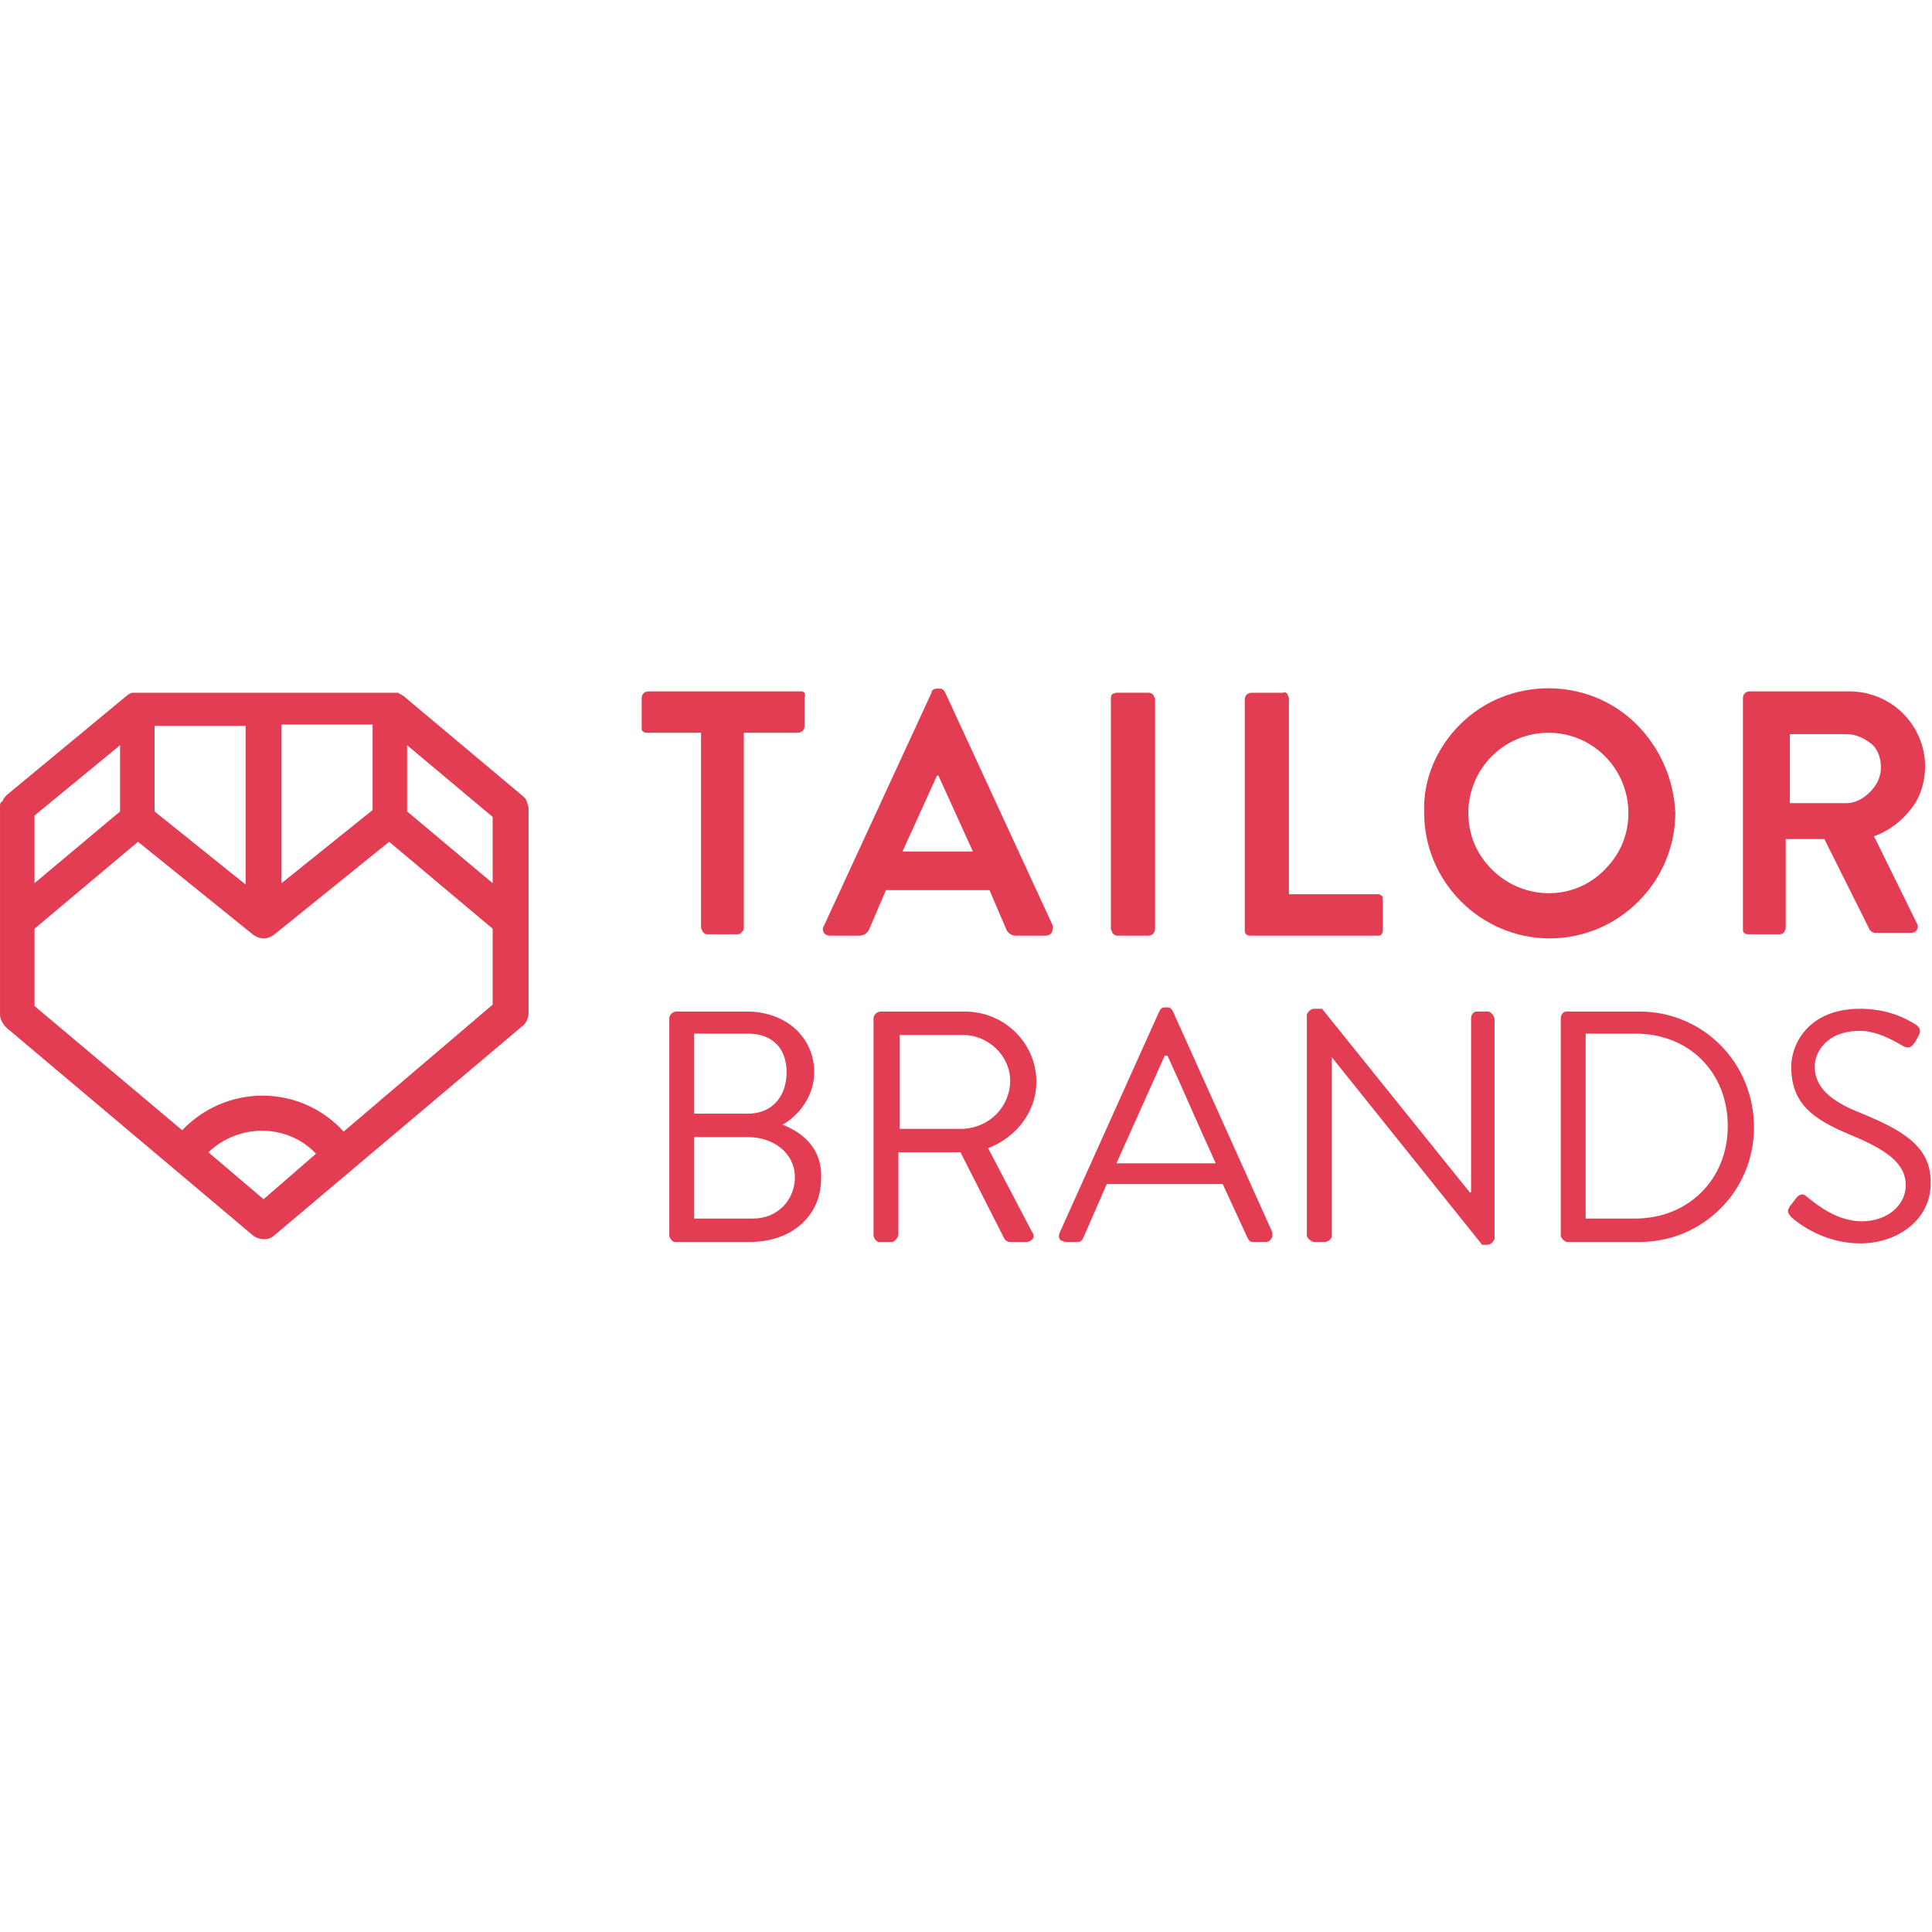 <svg enable-background="new 0 0 140 140" width="140" height="140" viewBox="0 0 140 140" xmlns="http://www.w3.org/2000/svg"><g fill="#e23d52"><path d="m38.2 58.1c-.1-.1-.1-.2-.1-.2s-.1-.1-.1-.1-.1-.1-.1-.1l-8.7-7.3c-.1 0-.1-.1-.2-.1 0 0-.1 0-.1-.1h-.1-.1-.1-.1-.1-9.2-9.2-.1-.1-.1-.1c-.1 0-.3.1-.4.2l-8.7 7.2c-.1.1-.2.2-.3.4 0 0 0 .1-.1.1-.1.1-.1.2-.1.4v15c0 .4.2.7.5 1l17.8 15c.5.4 1.2.4 1.6 0l17.9-15.1c.3-.2.5-.6.5-1v-14.8c0-.2-.1-.3-.1-.5zm-17.8-5.6h6.6v6.2l-6.6 5.3zm-9.2.1h6.6v11.5l-6.6-5.3zm-8.7 6.5 6.2-5.1v4.8l-6.2 5.2zm16.6 27.8-4-3.4c2.2-2.1 5.7-2.1 7.8.1zm16.6-14.1-10.8 9.2c-3-3.3-8.1-3.5-11.4-.4-.1.1-.2.2-.3.3l-10.7-9v-5.6l7.5-6.3 8.3 6.7c.5.4 1.1.4 1.6 0l8.3-6.7 7.5 6.3zm0-8.8-6.2-5.2v-4.8l6.2 5.2z"/><path d="m58.3 50.2c-.1-.1-.2-.1-.3-.1h-11c-.3 0-.5.2-.5.5v2.1c0 .1 0 .3.1.3.1.1.2.1.3.1h3.9v14.1c0 .1.1.2.1.3.1.1.2.2.3.2h2.3c.1 0 .2-.1.3-.2s.1-.2.1-.3v-14.1h3.9c.3 0 .5-.2.5-.5v-2.1c.1 0 0-.2 0-.3z"/><path d="m76.3 67.1-7.8-16.9c-.1-.2-.2-.3-.4-.3h-.2c-.2 0-.4.1-.4.3l-7.8 16.9c-.1.1-.1.3 0 .5.1.1.2.2.4.2h2.2c.3 0 .6-.2.7-.5l1.2-2.8h7.5l1.2 2.8c.1.3.4.5.7.5h2.2c.2 0 .3-.1.4-.2.1-.2.1-.4.1-.5zm-10.9-5.4 2.5-5.5h.1l2.5 5.5z"/><path d="m83.5 50.3c-.1-.1-.2-.1-.3-.1h-2.3c-.1 0-.3.1-.3.1-.1.1-.1.2-.1.3v16.7c0 .1.1.2.1.3.1.1.2.2.3.2h2.3c.3 0 .5-.2.5-.5v-16.7c-.1-.1-.1-.3-.2-.3z"/><path d="m100.1 64.9c-.1-.1-.2-.1-.3-.1h-6.4v-14.2c0-.1-.1-.2-.1-.3-.1-.1-.2-.2-.3-.1h-2.3c-.3 0-.5.2-.5.5v16.7c0 .1 0 .2.1.3s.2.1.3.1h9.2c.1 0 .3 0 .3-.1.1-.1.1-.2.1-.3v-2.1c0-.2 0-.4-.1-.4z"/><path d="m118.6 52.5c-3.5-3.5-9.3-3.5-12.8 0-1.7 1.7-2.7 4-2.6 6.4 0 5 4.1 9.1 9.1 9.1s9.1-4.1 9.1-9.1c-.1-2.4-1.1-4.7-2.8-6.4zm-2.3 10.5c-2.2 2.3-5.9 2.3-8.2 0-1.1-1.1-1.7-2.5-1.7-4.1 0-1.5.6-3 1.7-4.1 2.2-2.2 5.8-2.3 8.1-.1 0 0 .1.1.1.1 1.1 1.1 1.7 2.6 1.7 4.1 0 1.6-.6 3-1.7 4.1z"/><path d="m135.8 60.6c1.1-.4 2-1.1 2.7-2s1-2 1-3.1c0-1.4-.6-2.8-1.6-3.8s-2.4-1.6-3.9-1.6h-7.2c-.3 0-.5.2-.5.5v16.7c0 .1 0 .3.1.3.1.1.2.1.3.1h2.3c.1 0 .3-.1.3-.2.1-.1.1-.2.1-.3v-6.4h2.8l3.3 6.6c.1.1.2.2.4.2h2.6c.2 0 .3-.1.4-.2.1-.2.1-.3 0-.5zm-.3-3.2c-.5.5-1.1.8-1.7.8h-4.1v-5h4.1c.7 0 1.3.3 1.8.7s.7 1.1.7 1.7c0 .7-.3 1.3-.8 1.8z"/><path d="m56.7 81.5c1.1-.6 2.3-2 2.3-3.8 0-2.5-2-4.4-4.9-4.4h-5.1c-.2 0-.5.2-.5.5v15.7c0 .2.2.5.4.5h5.4c3.1 0 5.2-1.9 5.2-4.6.1-2.3-1.5-3.4-2.8-3.9zm-6.4-6.6h3.9c1.8 0 2.8 1.1 2.8 2.8s-1 3-2.8 3h-3.9zm4.3 13.4h-4.3v-5.9h3.9c1.9 0 3.4 1.2 3.4 2.9s-1.3 3-3 3z"/><path d="m71.6 83.2c2.1-.8 3.5-2.7 3.5-4.8 0-2.8-2.3-5.1-5.2-5.1h-6.1c-.2 0-.5.2-.5.5v15.7c0 .2.2.5.4.5h.9c.2 0 .4-.2.5-.5v-6h4.5l3.2 6.3c.1.1.2.2.4.2h1.2c.2 0 .5-.2.5-.4 0-.1 0-.2-.1-.3zm-6.4-1.4v-6.8h4.6c1.8 0 3.4 1.5 3.4 3.3 0 1.9-1.5 3.4-3.4 3.5z"/><path d="m92.2 89.3-7.2-16c-.1-.2-.2-.3-.4-.3h-.2c-.2 0-.3.1-.4.3l-7.2 16c-.1.2-.1.5.1.6.1 0 .2.1.3.1h.9c.2 0 .3-.1.4-.3l1.7-3.9h8.4l1.8 3.9c.1.2.2.3.4.3h.9c.2 0 .4-.1.5-.4 0-.2 0-.2 0-.3zm-11.3-5 3.5-7.8h.2c1.2 2.6 2.3 5.2 3.5 7.8z"/><path d="m107.8 73.3h-.8c-.2 0-.4.2-.4.5v12.6h-.1l-10.7-13.3h-.6c-.2 0-.4.2-.5.4v16c0 .2.2.4.5.5h.8c.2 0 .5-.2.5-.4v-13l10.9 13.6h.4c.2 0 .4-.2.5-.4v-16c-.1-.3-.3-.5-.5-.5z"/><path d="m118.8 73.3h-5.3c-.2 0-.4.2-.4.5v15.7c0 .2.2.4.4.5h5.3c4.6 0 8.3-3.7 8.3-8.3 0-4.7-3.7-8.4-8.3-8.4zm-.3 15h-3.6v-13.4h3.6c3.9 0 6.7 2.8 6.7 6.7s-2.9 6.7-6.7 6.7z"/><path d="m134.7 80.6c-2-.8-3.2-1.8-3.2-3.3 0-1 .8-2.6 3.3-2.6 1.4 0 2.9 1 3.1 1.1.4.2.6.1.8-.2.1-.1.2-.3.3-.5.3-.5 0-.7-.1-.8-1.2-.8-2.6-1.2-4.1-1.2-3.8 0-5 2.6-5 4.2 0 2.7 1.6 3.8 4.2 4.9 2.7 1.1 4.1 2.1 4.1 3.7 0 1.4-1.3 2.6-3.2 2.6-2.1 0-3.8-1.7-4-1.8-.3-.3-.6-.1-.8.2-.1.1-.2.3-.4.5-.3.5 0 .6.1.8 1.4 1.2 3.2 1.9 5 1.9 2.8 0 5.1-1.8 5.1-4.3.1-2.7-2-3.9-5.2-5.2z"/></g></svg>